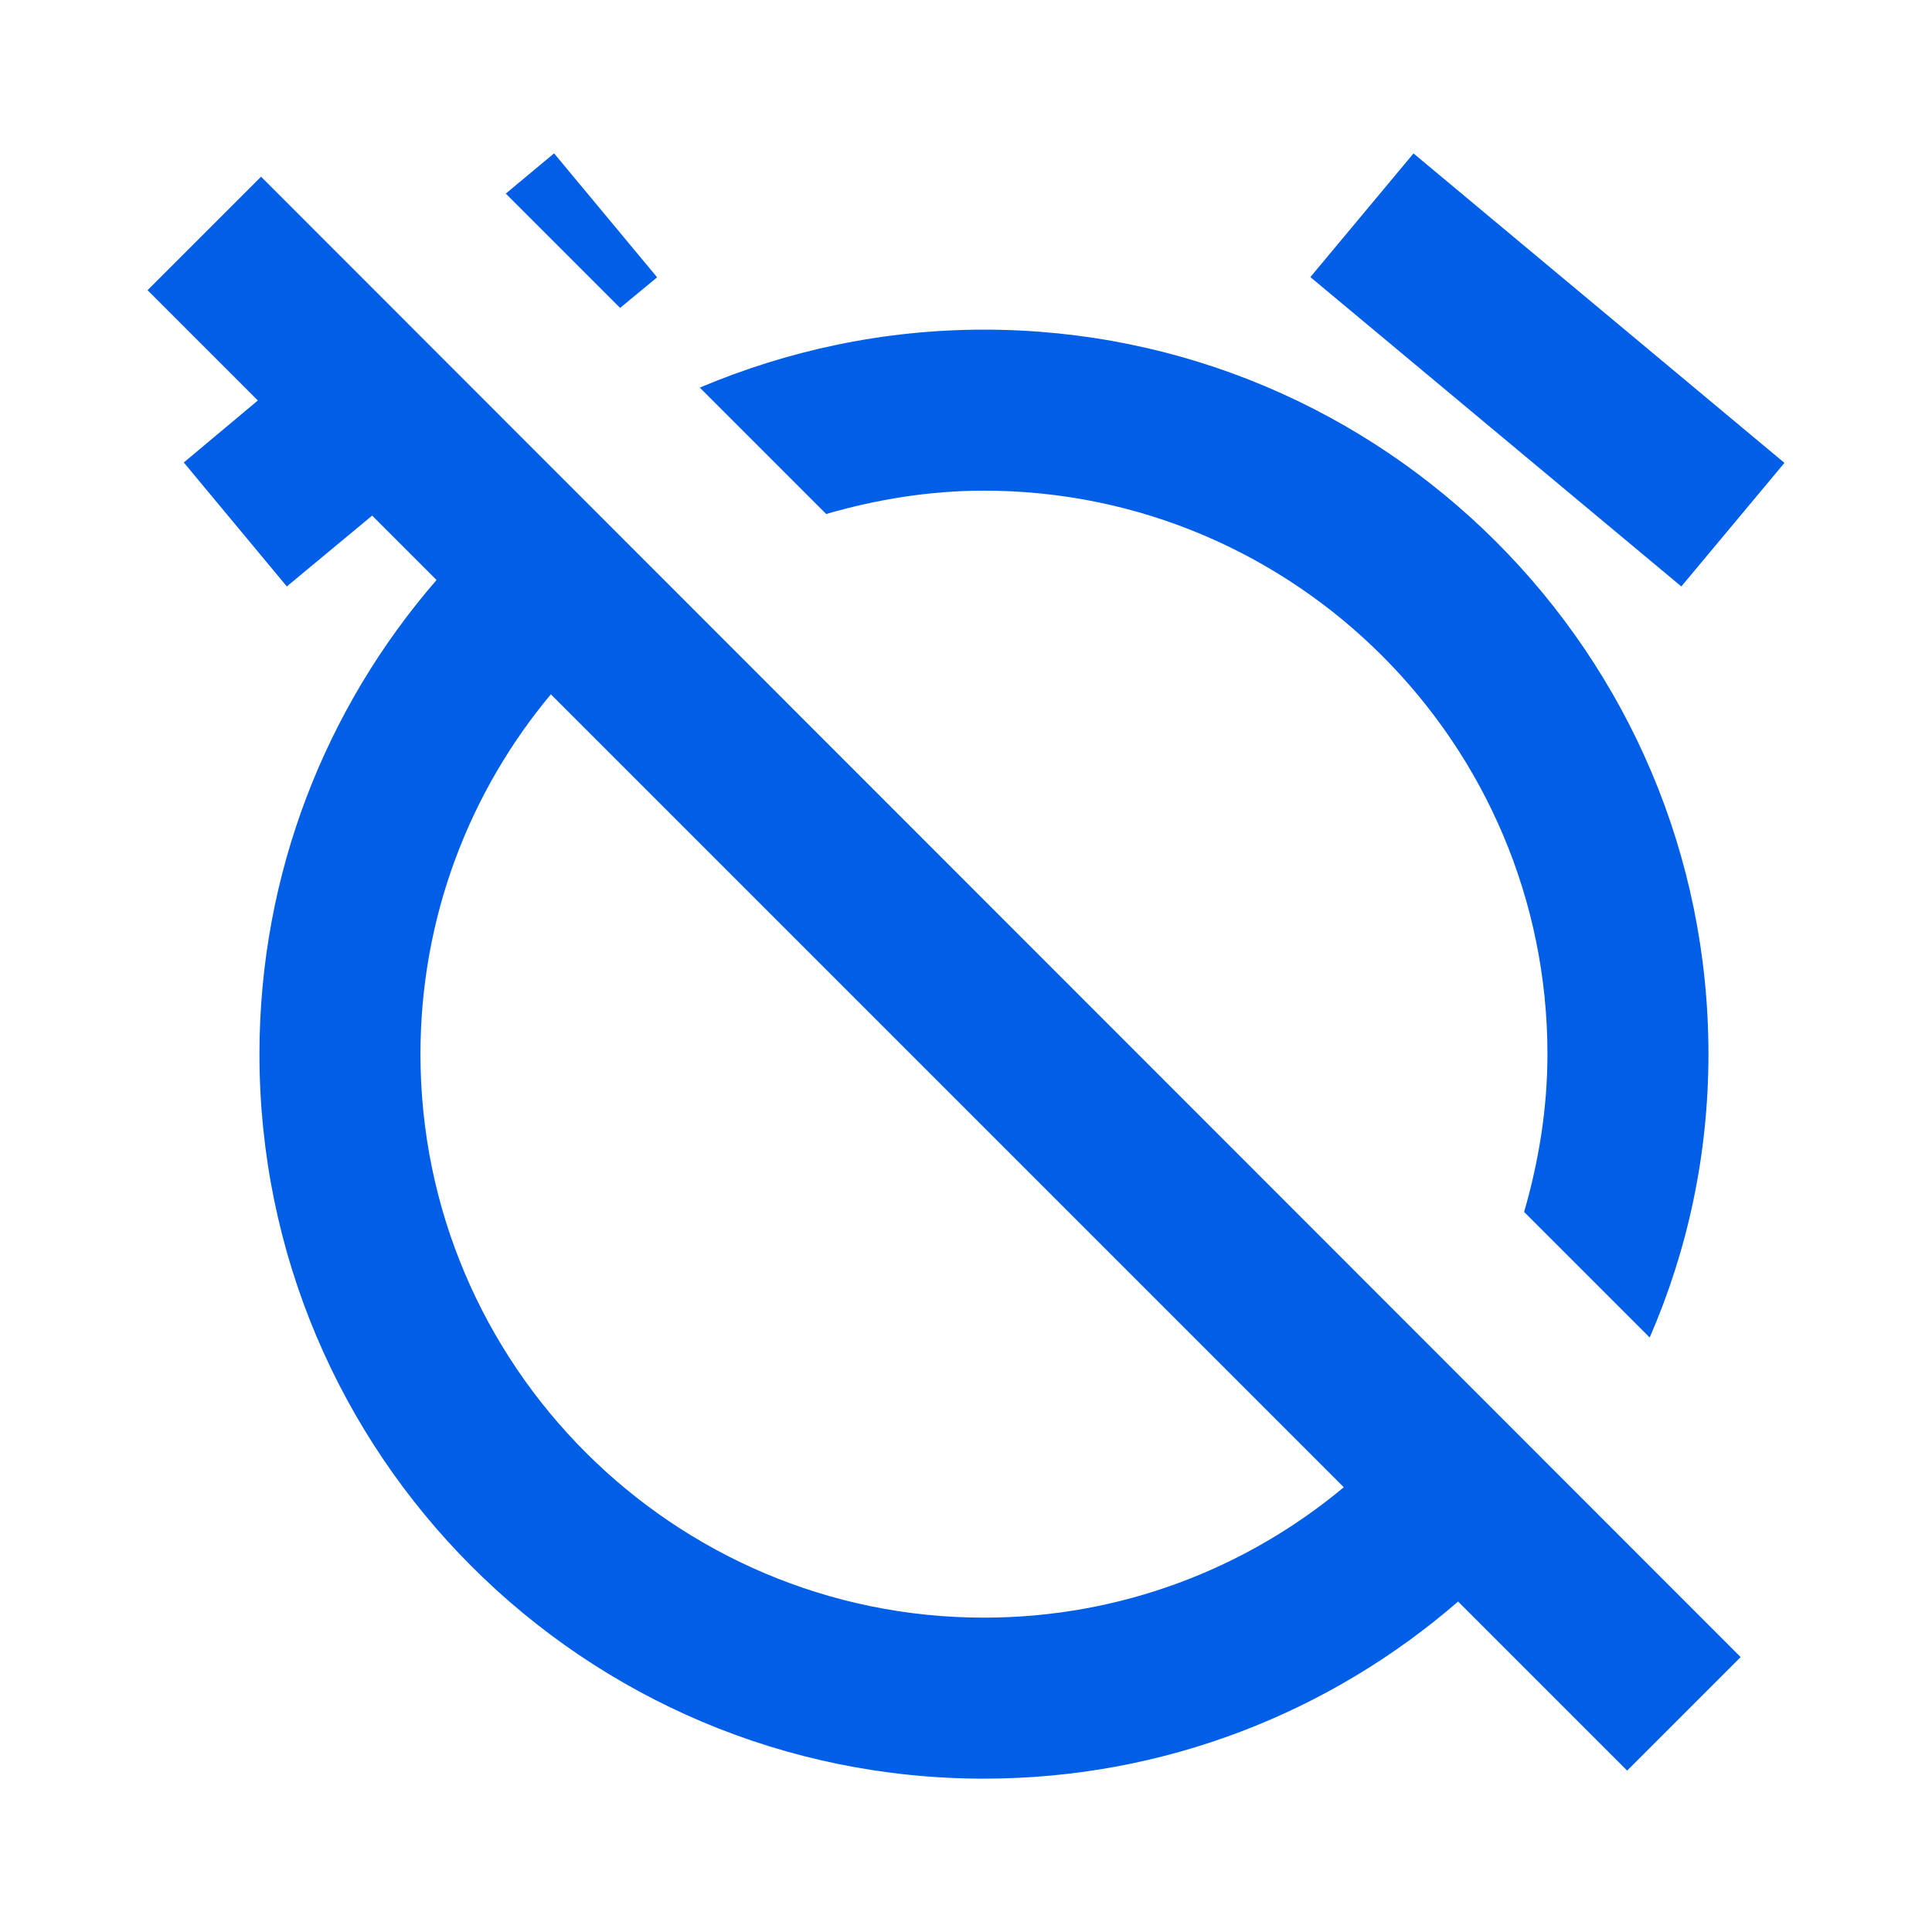 <svg width="24" height="24" viewBox="0 0 24 24" fill="none" xmlns="http://www.w3.org/2000/svg">
<path fill-rule="evenodd" clip-rule="evenodd" d="M8.163 3.445L7.703 3.825L6.283 2.405L6.883 1.905L8.163 3.445ZM17.559 1.906L22.167 5.75L20.886 7.285L16.278 3.442L17.559 1.906ZM10.263 6.385C10.883 6.205 11.543 6.095 12.223 6.095C16.083 6.095 19.223 9.235 19.223 13.095C19.223 13.775 19.113 14.435 18.933 15.055L20.493 16.615C20.963 15.535 21.223 14.345 21.223 13.095C21.223 8.125 17.193 4.095 12.223 4.095C10.973 4.095 9.783 4.355 8.693 4.815L10.263 6.385ZM1.833 3.605L3.243 2.195L21.623 20.585L20.213 21.995L18.113 19.895C16.533 21.265 14.473 22.095 12.223 22.095C7.253 22.095 3.223 18.065 3.223 13.095C3.223 10.845 4.053 8.785 5.423 7.205L4.623 6.405L3.563 7.285L2.283 5.745L3.203 4.975L1.833 3.605ZM12.223 20.095C8.363 20.095 5.223 16.955 5.223 13.095C5.223 11.395 5.833 9.835 6.843 8.625L16.693 18.475C15.483 19.485 13.923 20.095 12.223 20.095Z" fill="#005EE7"/>
</svg>

